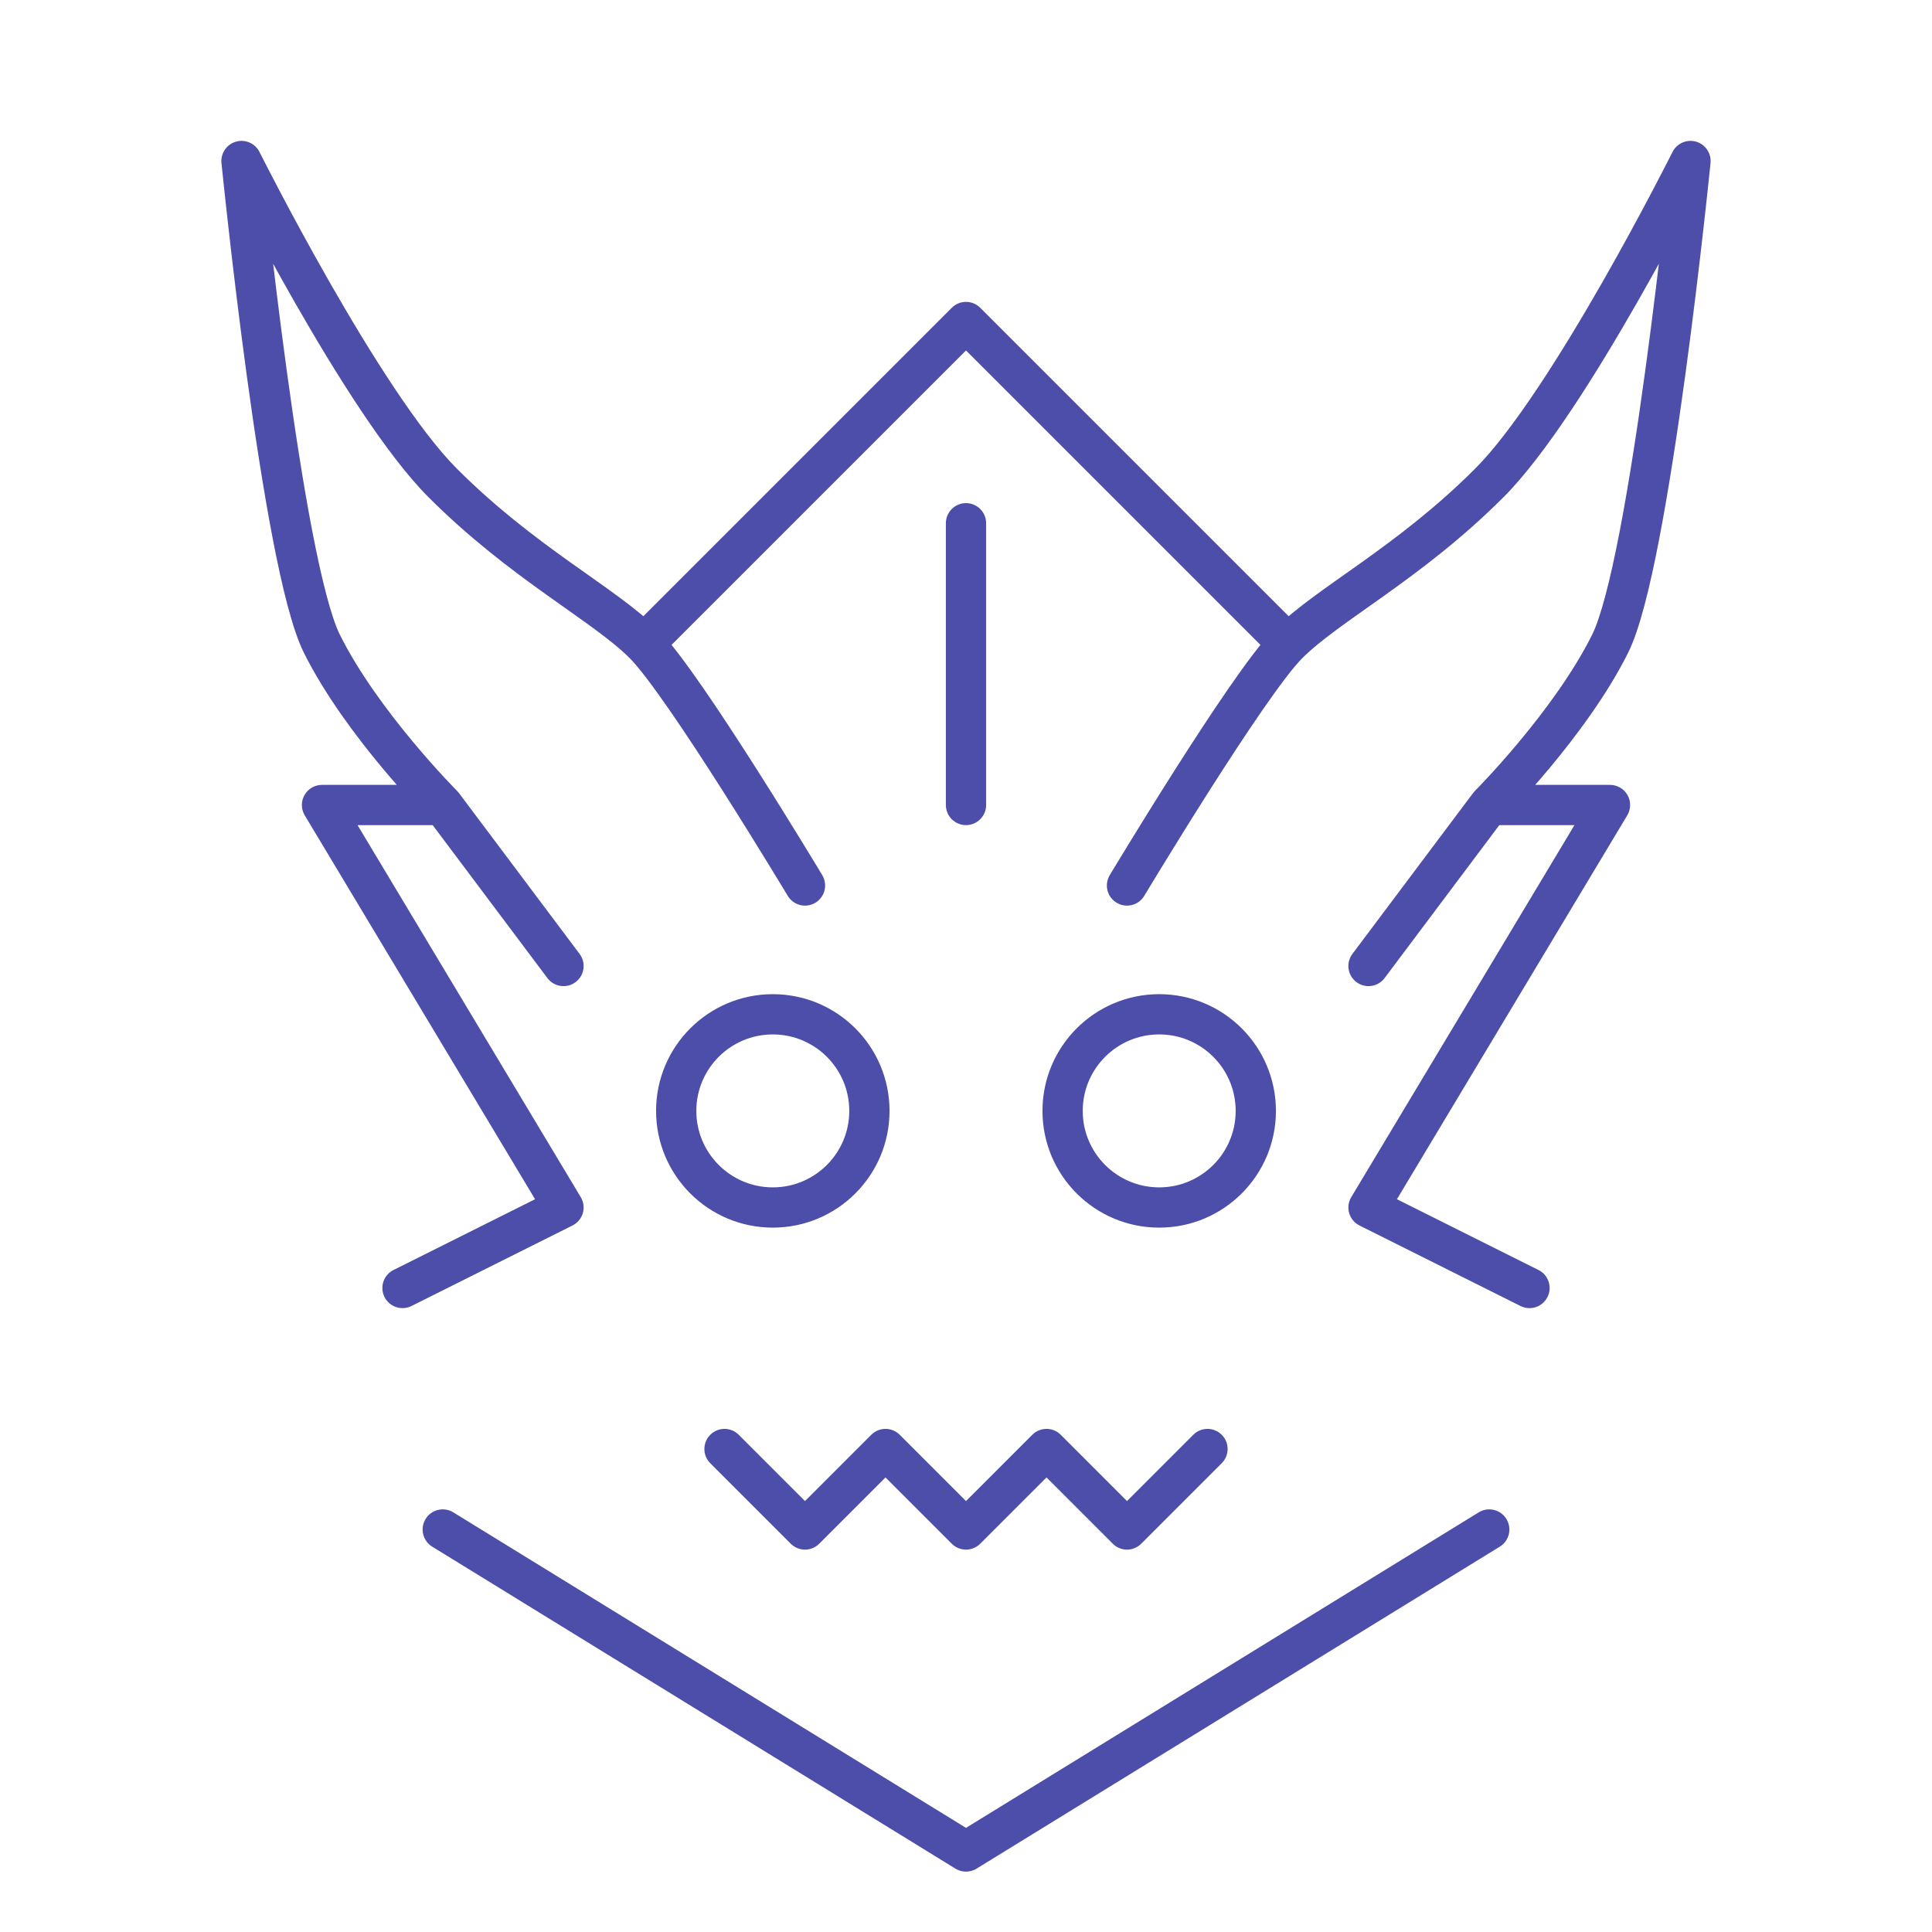 <svg width="72" height="72" viewBox="0 0 72 72" fill="none" xmlns="http://www.w3.org/2000/svg">
<path d="M36 12L36.53 11.47C36.237 11.177 35.763 11.177 35.47 11.47L36 12ZM41.357 32.614C41.144 32.969 41.259 33.43 41.614 33.643C41.969 33.856 42.43 33.741 42.643 33.386L41.357 32.614ZM63 6L63.746 6.075C63.782 5.715 63.556 5.38 63.209 5.28C62.861 5.179 62.491 5.341 62.329 5.665L63 6ZM50.4 35.55C50.151 35.881 50.219 36.352 50.55 36.6C50.881 36.849 51.352 36.781 51.6 36.45L50.4 35.55ZM55.5 30L54.97 29.47C54.945 29.495 54.921 29.522 54.9 29.55L55.5 30ZM60 30L60.643 30.386C60.782 30.154 60.786 29.866 60.653 29.631C60.52 29.395 60.27 29.25 60 29.25V30ZM51 45L50.357 44.614C50.249 44.793 50.221 45.009 50.28 45.21C50.338 45.41 50.478 45.577 50.665 45.671L51 45ZM56.665 48.671C57.035 48.856 57.486 48.706 57.671 48.335C57.856 47.965 57.706 47.514 57.335 47.329L56.665 48.671ZM55.893 57.639C56.246 57.422 56.356 56.96 56.139 56.607C55.922 56.254 55.46 56.144 55.107 56.361L55.893 57.639ZM36 69L35.607 69.639C35.848 69.787 36.152 69.787 36.393 69.639L36 69ZM29.357 33.386C29.57 33.741 30.031 33.856 30.386 33.643C30.741 33.43 30.856 32.969 30.643 32.614L29.357 33.386ZM9 6L9.671 5.665C9.509 5.341 9.139 5.179 8.792 5.28C8.444 5.38 8.218 5.715 8.254 6.075L9 6ZM20.4 36.45C20.648 36.781 21.119 36.849 21.45 36.6C21.781 36.352 21.849 35.881 21.6 35.55L20.4 36.45ZM16.5 30L17.1 29.55C17.079 29.522 17.055 29.495 17.03 29.47L16.5 30ZM12 30V29.25C11.73 29.25 11.48 29.395 11.347 29.631C11.214 29.866 11.218 30.154 11.357 30.386L12 30ZM21 45L21.335 45.671C21.522 45.577 21.662 45.41 21.72 45.21C21.779 45.009 21.751 44.793 21.643 44.614L21 45ZM14.665 47.329C14.294 47.514 14.144 47.965 14.329 48.335C14.514 48.706 14.965 48.856 15.335 48.671L14.665 47.329ZM16.893 56.361C16.54 56.144 16.078 56.254 15.861 56.607C15.644 56.96 15.754 57.422 16.107 57.639L16.893 56.361ZM36 57L35.47 57.53C35.763 57.823 36.237 57.823 36.53 57.53L36 57ZM33 54L33.53 53.47C33.237 53.177 32.763 53.177 32.47 53.47L33 54ZM30 57L29.47 57.53C29.763 57.823 30.237 57.823 30.53 57.53L30 57ZM27.53 53.47C27.237 53.177 26.763 53.177 26.47 53.47C26.177 53.763 26.177 54.237 26.47 54.53L27.53 53.47ZM39 54L39.53 53.47C39.237 53.177 38.763 53.177 38.47 53.47L39 54ZM42 57L41.47 57.53C41.763 57.823 42.237 57.823 42.53 57.53L42 57ZM45.53 54.53C45.823 54.237 45.823 53.763 45.53 53.47C45.237 53.177 44.763 53.177 44.47 53.47L45.53 54.53ZM36.75 19.5C36.75 19.086 36.414 18.75 36 18.75C35.586 18.75 35.25 19.086 35.25 19.5H36.75ZM35.25 30C35.25 30.414 35.586 30.75 36 30.75C36.414 30.75 36.75 30.414 36.75 30H35.25ZM35.47 12.53L47.47 24.53L48.53 23.47L36.53 11.47L35.47 12.53ZM42 33C42.643 33.386 42.643 33.386 42.643 33.386C42.643 33.386 42.643 33.386 42.643 33.386C42.643 33.385 42.644 33.385 42.644 33.385C42.644 33.384 42.645 33.383 42.646 33.381C42.648 33.377 42.651 33.372 42.656 33.365C42.664 33.351 42.677 33.33 42.693 33.303C42.726 33.248 42.775 33.167 42.838 33.063C42.963 32.856 43.144 32.559 43.366 32.197C43.81 31.472 44.417 30.492 45.07 29.465C45.724 28.438 46.421 27.369 47.046 26.466C47.684 25.545 48.21 24.85 48.53 24.53L47.47 23.47C47.04 23.9 46.441 24.705 45.813 25.612C45.172 26.538 44.463 27.625 43.805 28.66C43.146 29.696 42.534 30.684 42.087 31.413C41.864 31.777 41.681 32.077 41.555 32.286C41.492 32.391 41.442 32.472 41.408 32.528C41.392 32.556 41.379 32.578 41.37 32.592C41.366 32.599 41.363 32.605 41.36 32.608C41.359 32.61 41.358 32.612 41.358 32.613C41.358 32.613 41.357 32.614 41.357 32.614C41.357 32.614 41.357 32.614 41.357 32.614C41.357 32.614 41.357 32.614 42 33ZM48.53 24.53C49.223 23.838 50.269 23.14 51.623 22.173C52.947 21.227 54.486 20.074 56.03 18.53L54.97 17.47C53.514 18.926 52.053 20.023 50.752 20.952C49.481 21.86 48.277 22.662 47.47 23.47L48.53 24.53ZM56.03 18.53C57.612 16.948 59.533 13.86 61.026 11.247C61.782 9.925 62.442 8.698 62.914 7.802C63.15 7.354 63.338 6.988 63.468 6.734C63.533 6.607 63.584 6.508 63.618 6.44C63.635 6.406 63.648 6.38 63.657 6.363C63.661 6.354 63.665 6.347 63.667 6.343C63.668 6.34 63.669 6.339 63.67 6.337C63.67 6.337 63.67 6.336 63.67 6.336C63.671 6.336 63.671 6.336 63.671 6.336C63.671 6.335 63.671 6.335 63 6C62.329 5.665 62.329 5.665 62.329 5.665C62.329 5.665 62.329 5.665 62.329 5.665C62.329 5.665 62.329 5.665 62.328 5.666C62.328 5.667 62.327 5.668 62.326 5.67C62.324 5.675 62.321 5.681 62.317 5.689C62.309 5.706 62.296 5.731 62.279 5.763C62.246 5.829 62.197 5.926 62.133 6.051C62.005 6.301 61.819 6.661 61.586 7.104C61.12 7.989 60.468 9.2 59.724 10.503C58.217 13.14 56.388 16.052 54.97 17.47L56.03 18.53ZM63 6C62.254 5.925 62.254 5.925 62.254 5.925C62.254 5.926 62.254 5.926 62.254 5.926C62.254 5.926 62.254 5.927 62.254 5.928C62.253 5.93 62.253 5.932 62.253 5.936C62.252 5.943 62.251 5.953 62.249 5.968C62.247 5.996 62.242 6.038 62.237 6.093C62.225 6.203 62.209 6.364 62.187 6.572C62.143 6.986 62.079 7.582 61.997 8.306C61.833 9.756 61.6 11.719 61.319 13.774C61.039 15.83 60.713 17.971 60.365 19.78C60.01 21.625 59.65 23.022 59.329 23.665L60.671 24.335C61.1 23.478 61.49 21.875 61.838 20.064C62.193 18.216 62.524 16.045 62.806 13.976C63.088 11.906 63.323 9.932 63.487 8.475C63.57 7.746 63.634 7.147 63.678 6.729C63.7 6.52 63.717 6.357 63.729 6.246C63.735 6.19 63.739 6.147 63.742 6.119C63.743 6.104 63.744 6.093 63.745 6.086C63.745 6.082 63.746 6.079 63.746 6.078C63.746 6.077 63.746 6.076 63.746 6.075C63.746 6.075 63.746 6.075 63.746 6.075C63.746 6.075 63.746 6.075 63 6ZM59.329 23.665C58.617 25.088 57.535 26.537 56.611 27.645C56.153 28.195 55.74 28.654 55.443 28.974C55.294 29.134 55.174 29.259 55.093 29.344C55.052 29.386 55.02 29.418 54.999 29.44C54.989 29.45 54.981 29.458 54.976 29.463C54.974 29.466 54.972 29.467 54.971 29.468C54.97 29.469 54.97 29.47 54.97 29.47C54.97 29.47 54.97 29.47 54.969 29.47C54.969 29.47 54.97 29.47 54.97 29.47C54.97 29.47 54.97 29.47 55.5 30C56.03 30.53 56.03 30.53 56.031 30.53C56.031 30.53 56.031 30.53 56.031 30.53C56.031 30.53 56.031 30.529 56.031 30.529C56.032 30.529 56.033 30.528 56.034 30.527C56.035 30.525 56.038 30.523 56.041 30.52C56.047 30.513 56.057 30.504 56.069 30.492C56.093 30.467 56.127 30.432 56.171 30.387C56.259 30.295 56.386 30.163 56.542 29.995C56.854 29.659 57.285 29.18 57.764 28.605C58.715 27.463 59.883 25.912 60.671 24.335L59.329 23.665ZM54.9 29.55L50.4 35.55L51.6 36.45L56.1 30.45L54.9 29.55ZM55.5 30.75H60V29.25H55.5V30.75ZM59.357 29.614L50.357 44.614L51.643 45.386L60.643 30.386L59.357 29.614ZM50.665 45.671L56.665 48.671L57.335 47.329L51.335 44.329L50.665 45.671ZM55.107 56.361L35.607 68.361L36.393 69.639L55.893 57.639L55.107 56.361ZM35.47 11.47L23.47 23.47L24.53 24.53L36.53 12.53L35.47 11.47ZM30 33C30.643 32.614 30.643 32.614 30.643 32.614C30.643 32.614 30.643 32.614 30.643 32.614C30.643 32.614 30.642 32.613 30.642 32.613C30.642 32.612 30.641 32.61 30.64 32.608C30.637 32.605 30.634 32.599 30.63 32.592C30.621 32.578 30.608 32.556 30.591 32.528C30.558 32.472 30.509 32.391 30.445 32.286C30.319 32.077 30.136 31.777 29.913 31.413C29.466 30.684 28.854 29.696 28.195 28.66C27.537 27.625 26.828 26.538 26.187 25.612C25.559 24.705 24.96 23.9 24.53 23.47L23.47 24.53C23.79 24.85 24.316 25.545 24.954 26.466C25.579 27.369 26.276 28.438 26.93 29.465C27.583 30.492 28.19 31.472 28.634 32.197C28.856 32.559 29.037 32.856 29.162 33.063C29.225 33.167 29.274 33.248 29.307 33.303C29.323 33.33 29.336 33.351 29.344 33.365C29.349 33.372 29.352 33.377 29.354 33.381C29.355 33.383 29.356 33.384 29.356 33.385C29.356 33.385 29.357 33.385 29.357 33.386C29.357 33.386 29.357 33.386 29.357 33.386C29.357 33.386 29.357 33.386 30 33ZM24.53 23.47C23.723 22.662 22.519 21.86 21.248 20.952C19.947 20.023 18.486 18.926 17.03 17.47L15.97 18.53C17.514 20.074 19.053 21.227 20.377 22.173C21.731 23.14 22.777 23.838 23.47 24.53L24.53 23.47ZM17.03 17.47C15.612 16.052 13.783 13.14 12.276 10.503C11.532 9.2 10.88 7.989 10.414 7.104C10.181 6.661 9.995 6.301 9.867 6.051C9.803 5.926 9.754 5.829 9.721 5.763C9.704 5.731 9.691 5.706 9.683 5.689C9.679 5.681 9.676 5.675 9.674 5.67C9.673 5.668 9.672 5.667 9.671 5.666C9.671 5.665 9.671 5.665 9.671 5.665C9.671 5.665 9.671 5.665 9.671 5.665C9.671 5.665 9.671 5.665 9 6C8.329 6.335 8.329 6.335 8.329 6.336C8.329 6.336 8.329 6.336 8.329 6.336C8.33 6.336 8.33 6.337 8.33 6.337C8.331 6.339 8.332 6.34 8.333 6.343C8.335 6.347 8.338 6.354 8.343 6.363C8.352 6.38 8.365 6.406 8.382 6.44C8.416 6.508 8.466 6.607 8.532 6.734C8.662 6.988 8.85 7.354 9.086 7.802C9.558 8.698 10.218 9.925 10.974 11.247C12.467 13.86 14.388 16.948 15.97 18.53L17.03 17.47ZM9 6C8.254 6.075 8.254 6.075 8.254 6.075C8.254 6.075 8.254 6.075 8.254 6.075C8.254 6.076 8.254 6.077 8.254 6.078C8.254 6.079 8.254 6.082 8.255 6.086C8.256 6.093 8.257 6.104 8.258 6.119C8.261 6.147 8.265 6.19 8.271 6.246C8.283 6.357 8.299 6.52 8.322 6.729C8.366 7.147 8.43 7.746 8.513 8.475C8.677 9.932 8.912 11.906 9.194 13.976C9.476 16.045 9.807 18.216 10.162 20.064C10.51 21.875 10.9 23.478 11.329 24.335L12.671 23.665C12.35 23.022 11.99 21.625 11.635 19.78C11.287 17.971 10.961 15.83 10.681 13.774C10.4 11.719 10.167 9.756 10.003 8.306C9.921 7.582 9.857 6.986 9.813 6.572C9.791 6.364 9.775 6.203 9.763 6.093C9.758 6.038 9.753 5.996 9.751 5.968C9.749 5.953 9.748 5.943 9.747 5.936C9.747 5.932 9.747 5.93 9.747 5.928C9.746 5.927 9.746 5.926 9.746 5.926C9.746 5.926 9.746 5.926 9.746 5.925C9.746 5.925 9.746 5.925 9 6ZM11.329 24.335C12.117 25.912 13.285 27.463 14.236 28.605C14.715 29.18 15.146 29.659 15.458 29.995C15.614 30.163 15.741 30.295 15.829 30.387C15.873 30.432 15.908 30.467 15.931 30.492C15.943 30.504 15.953 30.513 15.959 30.52C15.962 30.523 15.965 30.525 15.966 30.527C15.967 30.528 15.968 30.529 15.969 30.529C15.969 30.529 15.969 30.53 15.969 30.53C15.969 30.53 15.97 30.53 15.97 30.53C15.97 30.53 15.97 30.53 16.5 30C17.03 29.47 17.03 29.47 17.03 29.47C17.03 29.47 17.03 29.47 17.03 29.47C17.03 29.47 17.03 29.47 17.03 29.47C17.03 29.47 17.03 29.469 17.029 29.468C17.028 29.467 17.026 29.466 17.024 29.463C17.019 29.458 17.011 29.45 17.001 29.44C16.98 29.418 16.948 29.386 16.907 29.344C16.826 29.259 16.706 29.134 16.557 28.974C16.26 28.654 15.847 28.195 15.389 27.645C14.465 26.537 13.383 25.088 12.671 23.665L11.329 24.335ZM15.9 30.45L20.4 36.45L21.6 35.55L17.1 29.55L15.9 30.45ZM16.5 29.25H12V30.75H16.5V29.25ZM11.357 30.386L20.357 45.386L21.643 44.614L12.643 29.614L11.357 30.386ZM20.665 44.329L14.665 47.329L15.335 48.671L21.335 45.671L20.665 44.329ZM16.107 57.639L35.607 69.639L36.393 68.361L16.893 56.361L16.107 57.639ZM31.65 41.4C31.65 42.974 30.374 44.25 28.8 44.25V45.75C31.203 45.75 33.15 43.802 33.15 41.4H31.65ZM28.8 44.25C27.226 44.25 25.95 42.974 25.95 41.4H24.45C24.45 43.802 26.398 45.75 28.8 45.75V44.25ZM25.95 41.4C25.95 39.826 27.226 38.55 28.8 38.55V37.05C26.398 37.05 24.45 38.998 24.45 41.4H25.95ZM28.8 38.55C30.374 38.55 31.65 39.826 31.65 41.4H33.15C33.15 38.998 31.203 37.05 28.8 37.05V38.55ZM46.05 41.4C46.05 42.974 44.774 44.25 43.2 44.25V45.75C45.602 45.75 47.55 43.802 47.55 41.4H46.05ZM43.2 44.25C41.626 44.25 40.35 42.974 40.35 41.4H38.85C38.85 43.802 40.798 45.75 43.2 45.75V44.25ZM40.35 41.4C40.35 39.826 41.626 38.55 43.2 38.55V37.05C40.798 37.05 38.85 38.998 38.85 41.4H40.35ZM43.2 38.55C44.774 38.55 46.05 39.826 46.05 41.4H47.55C47.55 38.998 45.602 37.05 43.2 37.05V38.55ZM36.53 56.47L33.53 53.47L32.47 54.53L35.47 57.53L36.53 56.47ZM32.47 53.47L29.47 56.47L30.53 57.53L33.53 54.53L32.47 53.47ZM30.53 56.47L27.53 53.47L26.47 54.53L29.47 57.53L30.53 56.47ZM36.53 57.53L39.53 54.53L38.47 53.47L35.47 56.47L36.53 57.53ZM38.47 54.53L41.47 57.53L42.53 56.47L39.53 53.47L38.47 54.53ZM42.53 57.53L45.53 54.53L44.47 53.47L41.47 56.47L42.53 57.53ZM35.25 19.5V30H36.75V19.5H35.25Z" fill="#4D4DAA"/>
</svg>
